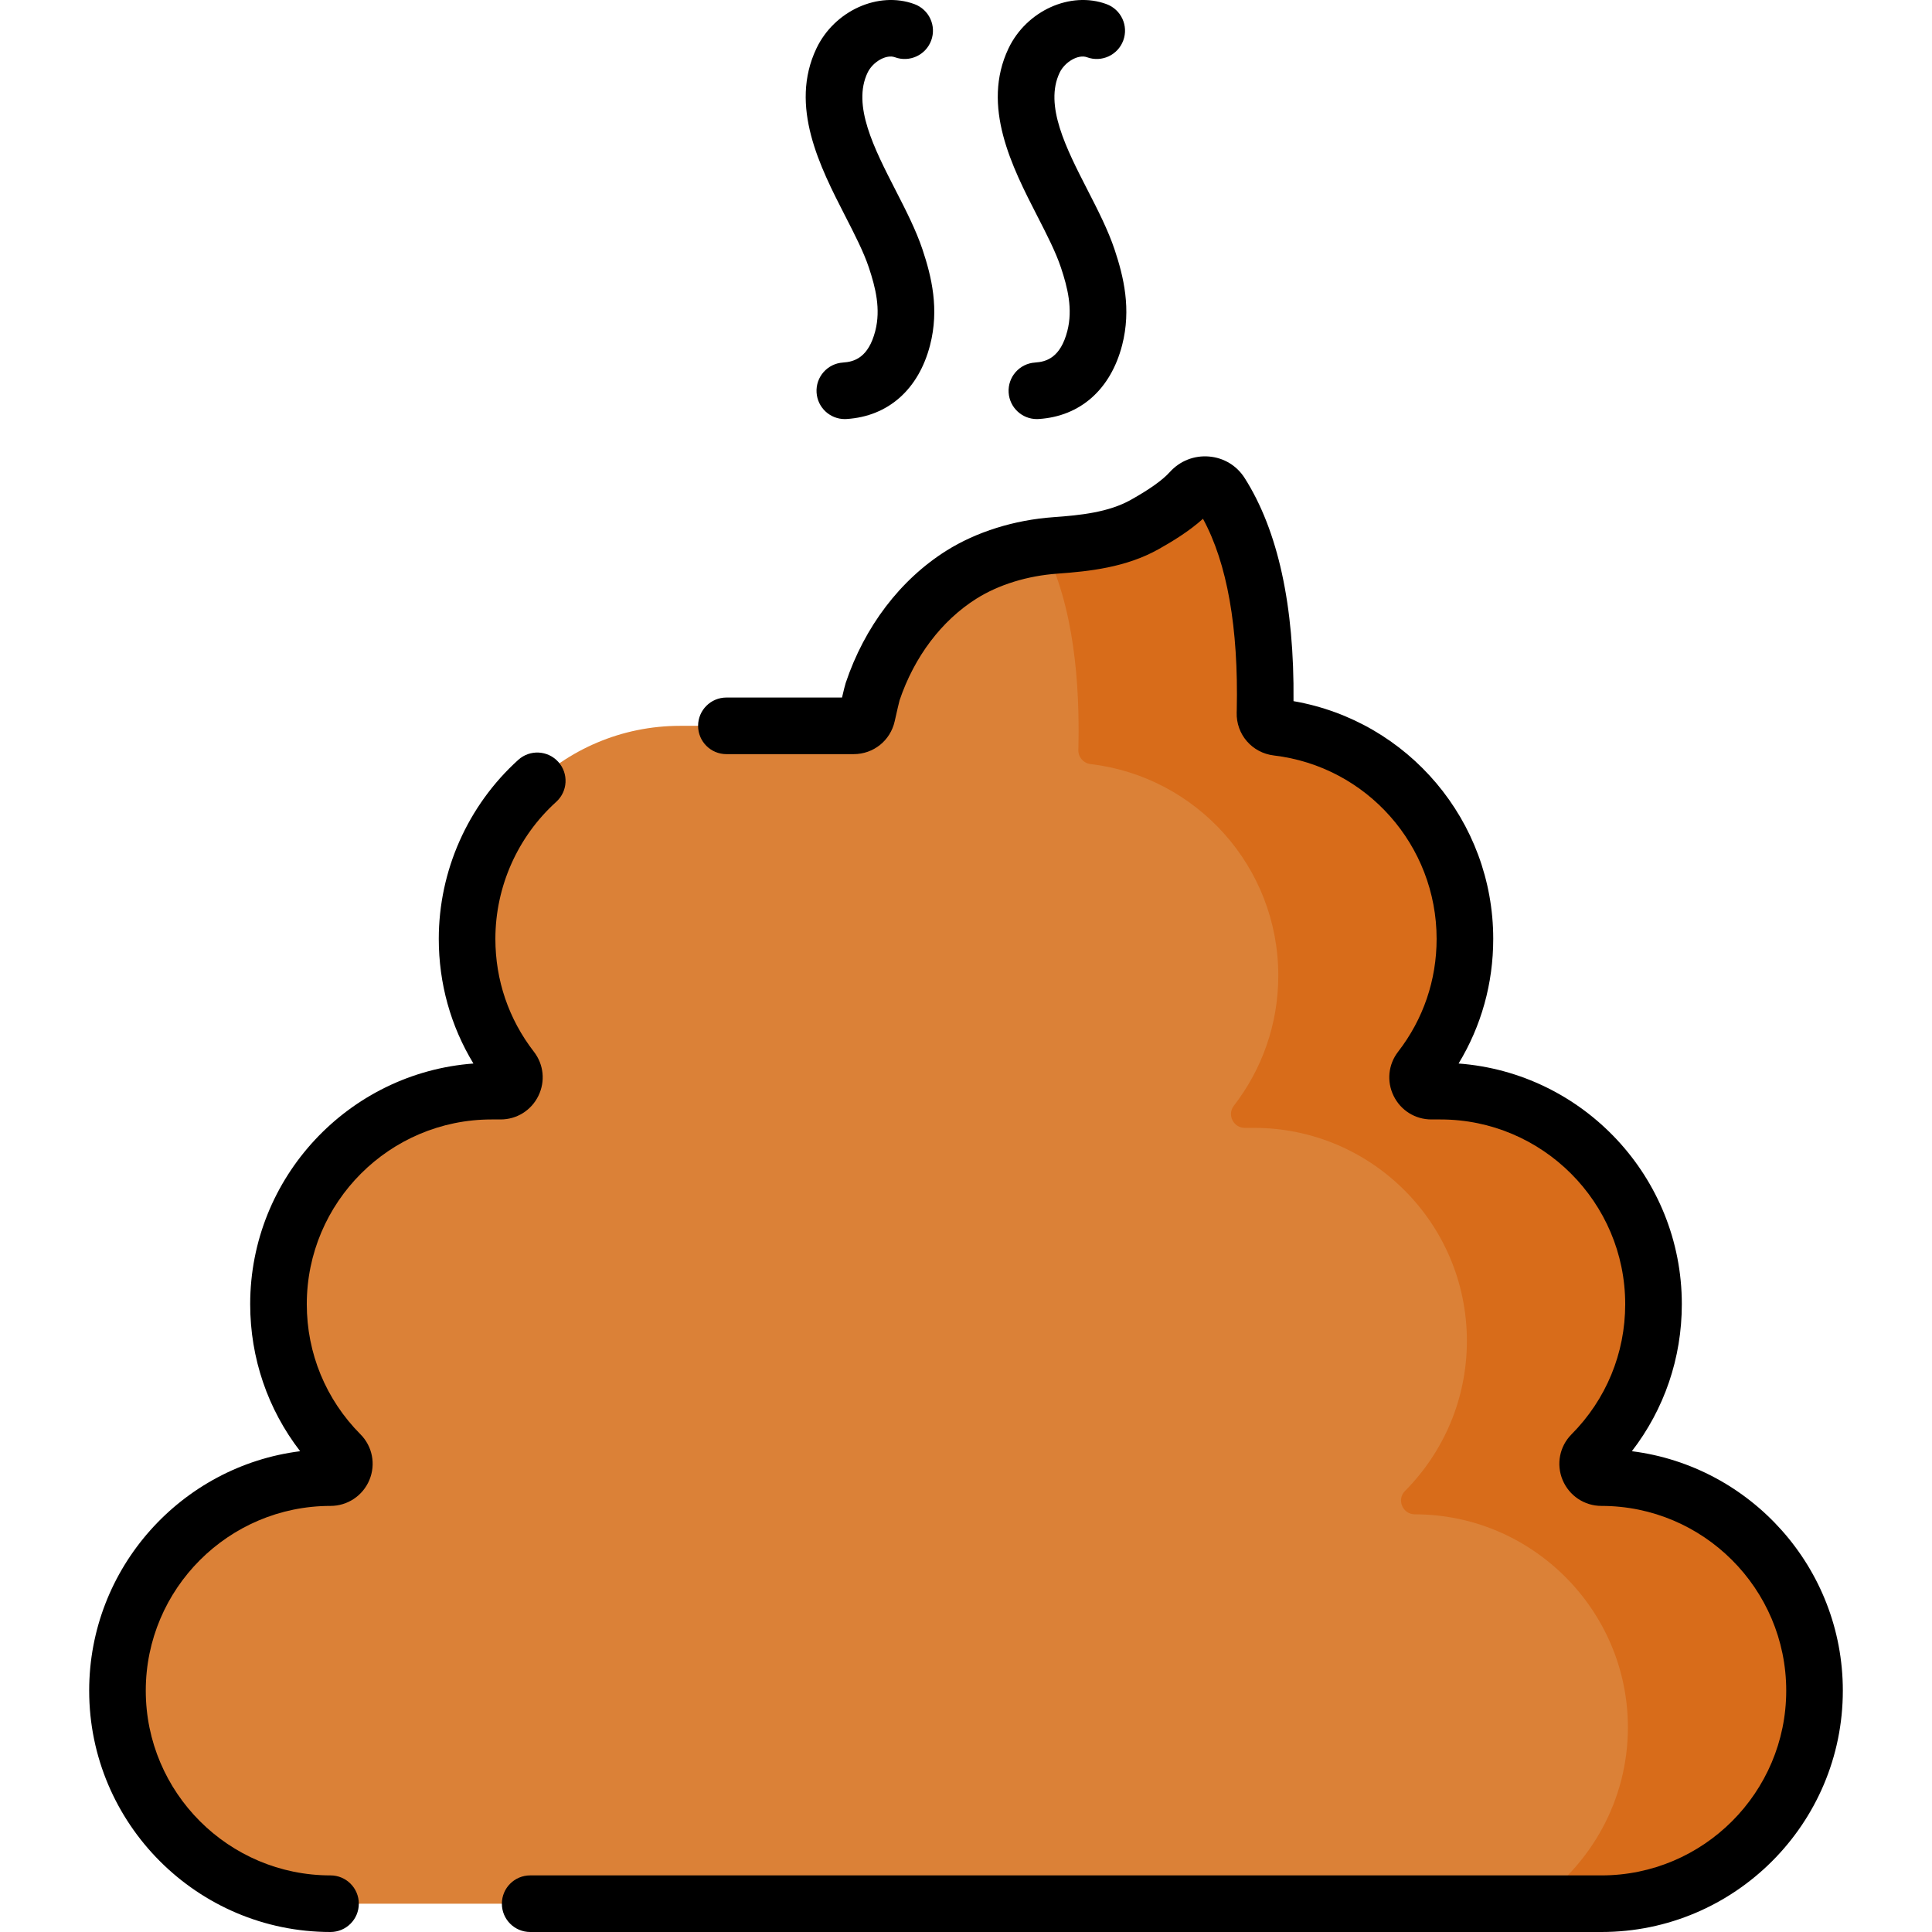 <?xml version="1.0" encoding="iso-8859-1"?>
<!-- Generator: Adobe Illustrator 19.0.0, SVG Export Plug-In . SVG Version: 6.00 Build 0)  -->
<svg version="1.1" id="Capa_1" xmlns="http://www.w3.org/2000/svg" xmlns:xlink="http://www.w3.org/1999/xlink" x="0px" y="0px"
	 viewBox="0 0 511.999 511.999" style="enable-background:new 0 0 511.999 511.999;" xml:space="preserve">
<path d="M223.879,111.061c-3.925,0.001-7.225-3.051-7.478-7.022c-0.264-4.134,2.873-7.698,7.007-7.962
	c3.022-0.193,6.725-1.317,8.546-8.355c1.5-5.802,0.071-11.51-1.696-16.814c-1.365-4.097-3.752-8.751-6.278-13.678
	c-6.645-12.96-14.914-29.089-7.609-44.412c4.763-9.985,16.414-15.245,25.965-11.724c3.887,1.432,5.877,5.743,4.444,9.63
	c-1.432,3.887-5.743,5.878-9.63,4.444c-2.269-0.833-5.854,1.198-7.239,4.105c-4.112,8.626,1.749,20.057,7.417,31.112
	c2.672,5.21,5.435,10.598,7.161,15.779c2.376,7.13,4.471,15.713,1.987,25.313c-3.035,11.733-11.095,18.865-22.112,19.567
	C224.201,111.056,224.039,111.061,223.879,111.061z"/>
<path d="M274.779,111.061c-3.925,0.001-7.225-3.051-7.478-7.022c-0.264-4.134,2.873-7.698,7.007-7.962
	c3.022-0.193,6.725-1.317,8.546-8.355c1.5-5.802,0.071-11.51-1.696-16.814c-1.365-4.097-3.752-8.751-6.278-13.678
	c-6.645-12.96-14.914-29.089-7.609-44.412c4.763-9.985,16.413-15.245,25.965-11.724c3.887,1.432,5.877,5.743,4.444,9.63
	c-1.432,3.887-5.742,5.878-9.63,4.444c-2.267-0.833-5.854,1.198-7.239,4.105c-4.112,8.626,1.749,20.057,7.417,31.112
	c2.672,5.21,5.435,10.598,7.161,15.779c2.376,7.13,4.471,15.713,1.987,25.313c-3.035,11.733-11.095,18.865-22.112,19.567
	C275.102,111.056,274.939,111.061,274.779,111.061z"/>
<path style="fill:#DB8137;" d="M424.409,391.582L424.409,391.582c-3.22,0-4.892-3.898-2.622-6.182
	c10.141-10.203,16.411-24.254,16.411-39.776l0,0c0-31.181-25.277-56.458-56.458-56.458h-2.399c-3.019,0-4.744-3.468-2.897-5.856
	c7.379-9.54,11.775-21.503,11.775-34.497l0,0c0-28.903-21.721-52.725-49.729-56.052c-1.893-0.225-3.314-1.833-3.257-3.739
	c0.011-0.362,0.018-0.623,0.021-0.751c0.386-18.074-1.339-41.179-11.734-57.555c-1.778-2.8-5.738-3.046-7.955-0.579
	c-3.467,3.858-9.377,7.28-12.214,8.871c-7.186,4.029-15.573,4.958-23.649,5.532c-8.578,0.61-17.627,3.161-24.938,7.767
	c-11.365,7.16-19.298,18.423-23.532,31.053c-0.122,0.363-0.749,2.988-1.449,6.138c-0.371,1.668-1.852,2.856-3.561,2.856H180.24
	c-31.181,0-56.458,25.277-56.458,56.458l0,0c0,12.994,4.395,24.958,11.775,34.497c1.848,2.388,0.123,5.856-2.897,5.856h-2.399
	c-31.181,0-56.458,25.277-56.458,56.458l0,0c0,15.522,6.271,29.573,16.411,39.776c2.27,2.284,0.598,6.182-2.622,6.182l0,0
	c-31.052,0-56.458,25.406-56.458,56.458l0,0c0,31.052,25.406,56.458,56.458,56.458H424.41c31.052,0,56.458-25.406,56.458-56.458l0,0
	C480.867,416.988,455.461,391.582,424.409,391.582z"/>
<path style="fill:#D86C1A;" d="M480.87,448.043c0,31.05-25.41,56.46-56.46,56.46h-17.88c14.99-10.18,24.88-27.35,24.88-46.73
	c0-15.53-6.35-29.64-16.59-39.88c-10.23-10.23-24.34-16.58-39.87-16.58c-3.22,0-4.89-3.9-2.62-6.18
	c10.14-10.21,16.41-24.26,16.41-39.78c0-15.59-6.32-29.7-16.54-39.92c-10.22-10.22-24.33-16.54-39.92-16.54h-2.4
	c-3.02,0-4.74-3.47-2.9-5.86c7.38-9.53,11.78-21.5,11.78-34.49c0-14.45-5.43-27.64-14.36-37.62c-8.93-9.99-21.36-16.77-35.37-18.43
	c-1.89-0.23-3.32-1.84-3.26-3.74c0.01-0.37,0.02-0.63,0.02-0.75c0.36-16.51-1.06-37.21-9.22-53.15c1.05-0.13,2.09-0.24,3.13-0.31
	c8.08-0.58,16.47-1.51,23.65-5.54c2.84-1.59,8.75-5.01,12.22-8.87c2.21-2.46,6.17-2.22,7.95,0.58
	c10.39,16.38,12.12,39.48,11.73,57.56c0,0.13-0.01,0.39-0.02,0.75c-0.05,1.9,1.37,3.51,3.26,3.74c14.01,1.67,26.44,8.45,35.37,18.44
	c8.93,9.98,14.36,23.16,14.36,37.61c0,12.99-4.4,24.96-11.78,34.5c-1.84,2.39-0.12,5.85,2.9,5.85h2.4c15.59,0,29.7,6.32,39.92,16.54
	c10.22,10.21,16.54,24.33,16.54,39.92c0,15.52-6.27,29.57-16.41,39.78c-2.27,2.28-0.6,6.18,2.62,6.18
	c15.53,0,29.64,6.35,39.87,16.59C474.52,418.403,480.87,432.513,480.87,448.043z"/>
<path d="M87.591,511.999c-35.268,0-63.959-28.691-63.959-63.958c0-32.542,24.427-59.485,55.909-63.455
	c-8.586-11.125-13.239-24.693-13.239-38.961c0-33.652,26.126-61.318,59.16-63.781c-6.026-9.933-9.181-21.219-9.181-33.031
	c0-18.043,7.679-35.336,21.067-47.446c3.073-2.777,7.815-2.54,10.594,0.531c2.778,3.072,2.54,7.814-0.531,10.594
	c-10.251,9.271-16.13,22.51-16.13,36.321c0,10.934,3.529,21.276,10.207,29.908c2.614,3.38,3.067,7.864,1.184,11.704
	c-1.889,3.85-5.726,6.241-10.013,6.241h-2.398c-26.996,0-48.959,21.963-48.959,48.959c0,13.007,5.054,25.255,14.23,34.488
	c3.166,3.185,4.095,7.929,2.366,12.085c-1.74,4.182-5.785,6.884-10.308,6.884c-26.996,0-48.959,21.963-48.959,48.959
	c0,26.995,21.963,48.958,48.959,48.958c4.143,0,7.5,3.357,7.5,7.5S91.734,511.999,87.591,511.999z"/>
<path d="M424.409,511.999H140.501c-4.143,0-7.5-3.357-7.5-7.5s3.357-7.5,7.5-7.5h283.907c26.996,0,48.959-21.963,48.959-48.958
	c0-26.996-21.963-48.959-48.959-48.959c-4.521,0-8.566-2.701-10.307-6.883c-1.729-4.155-0.801-8.899,2.364-12.085
	c9.178-9.234,14.231-21.482,14.231-34.489c0-26.996-21.963-48.959-48.958-48.959h-2.399c-4.287,0-8.124-2.392-10.013-6.241
	c-1.884-3.84-1.431-8.324,1.184-11.704c6.678-8.631,10.207-18.973,10.207-29.908c0-24.789-18.535-45.685-43.113-48.604
	c-5.802-0.688-10.045-5.595-9.869-11.413l0.019-0.639c0.468-21.863-2.543-38.874-8.953-50.674
	c-3.772,3.402-8.392,6.165-11.782,8.066c-8.606,4.826-18.339,5.871-26.785,6.472c-7.955,0.565-15.581,2.921-21.473,6.632
	c-9.229,5.815-16.458,15.38-20.368,26.943c-0.143,0.546-0.633,2.581-1.288,5.529c-1.144,5.141-5.618,8.729-10.882,8.729h-33.722
	c-4.143,0-7.5-3.357-7.5-7.5s3.357-7.5,7.5-7.5h30.644c0.386-1.667,0.779-3.291,0.979-3.884
	c4.993-14.896,14.455-27.331,26.643-35.01c7.943-5.003,18.03-8.165,28.403-8.903c7.141-0.508,14.606-1.28,20.514-4.593
	c4.957-2.779,8.424-5.25,10.304-7.342c2.662-2.962,6.462-4.474,10.416-4.141c3.908,0.326,7.352,2.409,9.45,5.715
	c8.825,13.904,13.175,33.783,12.939,59.115c30.408,5.276,52.926,31.773,52.926,63c0,11.813-3.154,23.1-9.181,33.031
	c33.034,2.463,59.16,30.129,59.16,63.781c0,14.268-4.653,27.836-13.239,38.961c31.482,3.97,55.909,30.913,55.909,63.455
	C488.368,483.308,459.676,511.999,424.409,511.999z M238.359,185.699c-0.005,0.015-0.01,0.029-0.015,0.044
	C238.348,185.73,238.353,185.716,238.359,185.699z"/>
<g>
</g>
<g>
</g>
<g>
</g>
<g>
</g>
<g>
</g>
<g>
</g>
<g>
</g>
<g>
</g>
<g>
</g>
<g>
</g>
<g>
</g>
<g>
</g>
<g>
</g>
<g>
</g>
<g>
</g>
</svg>
